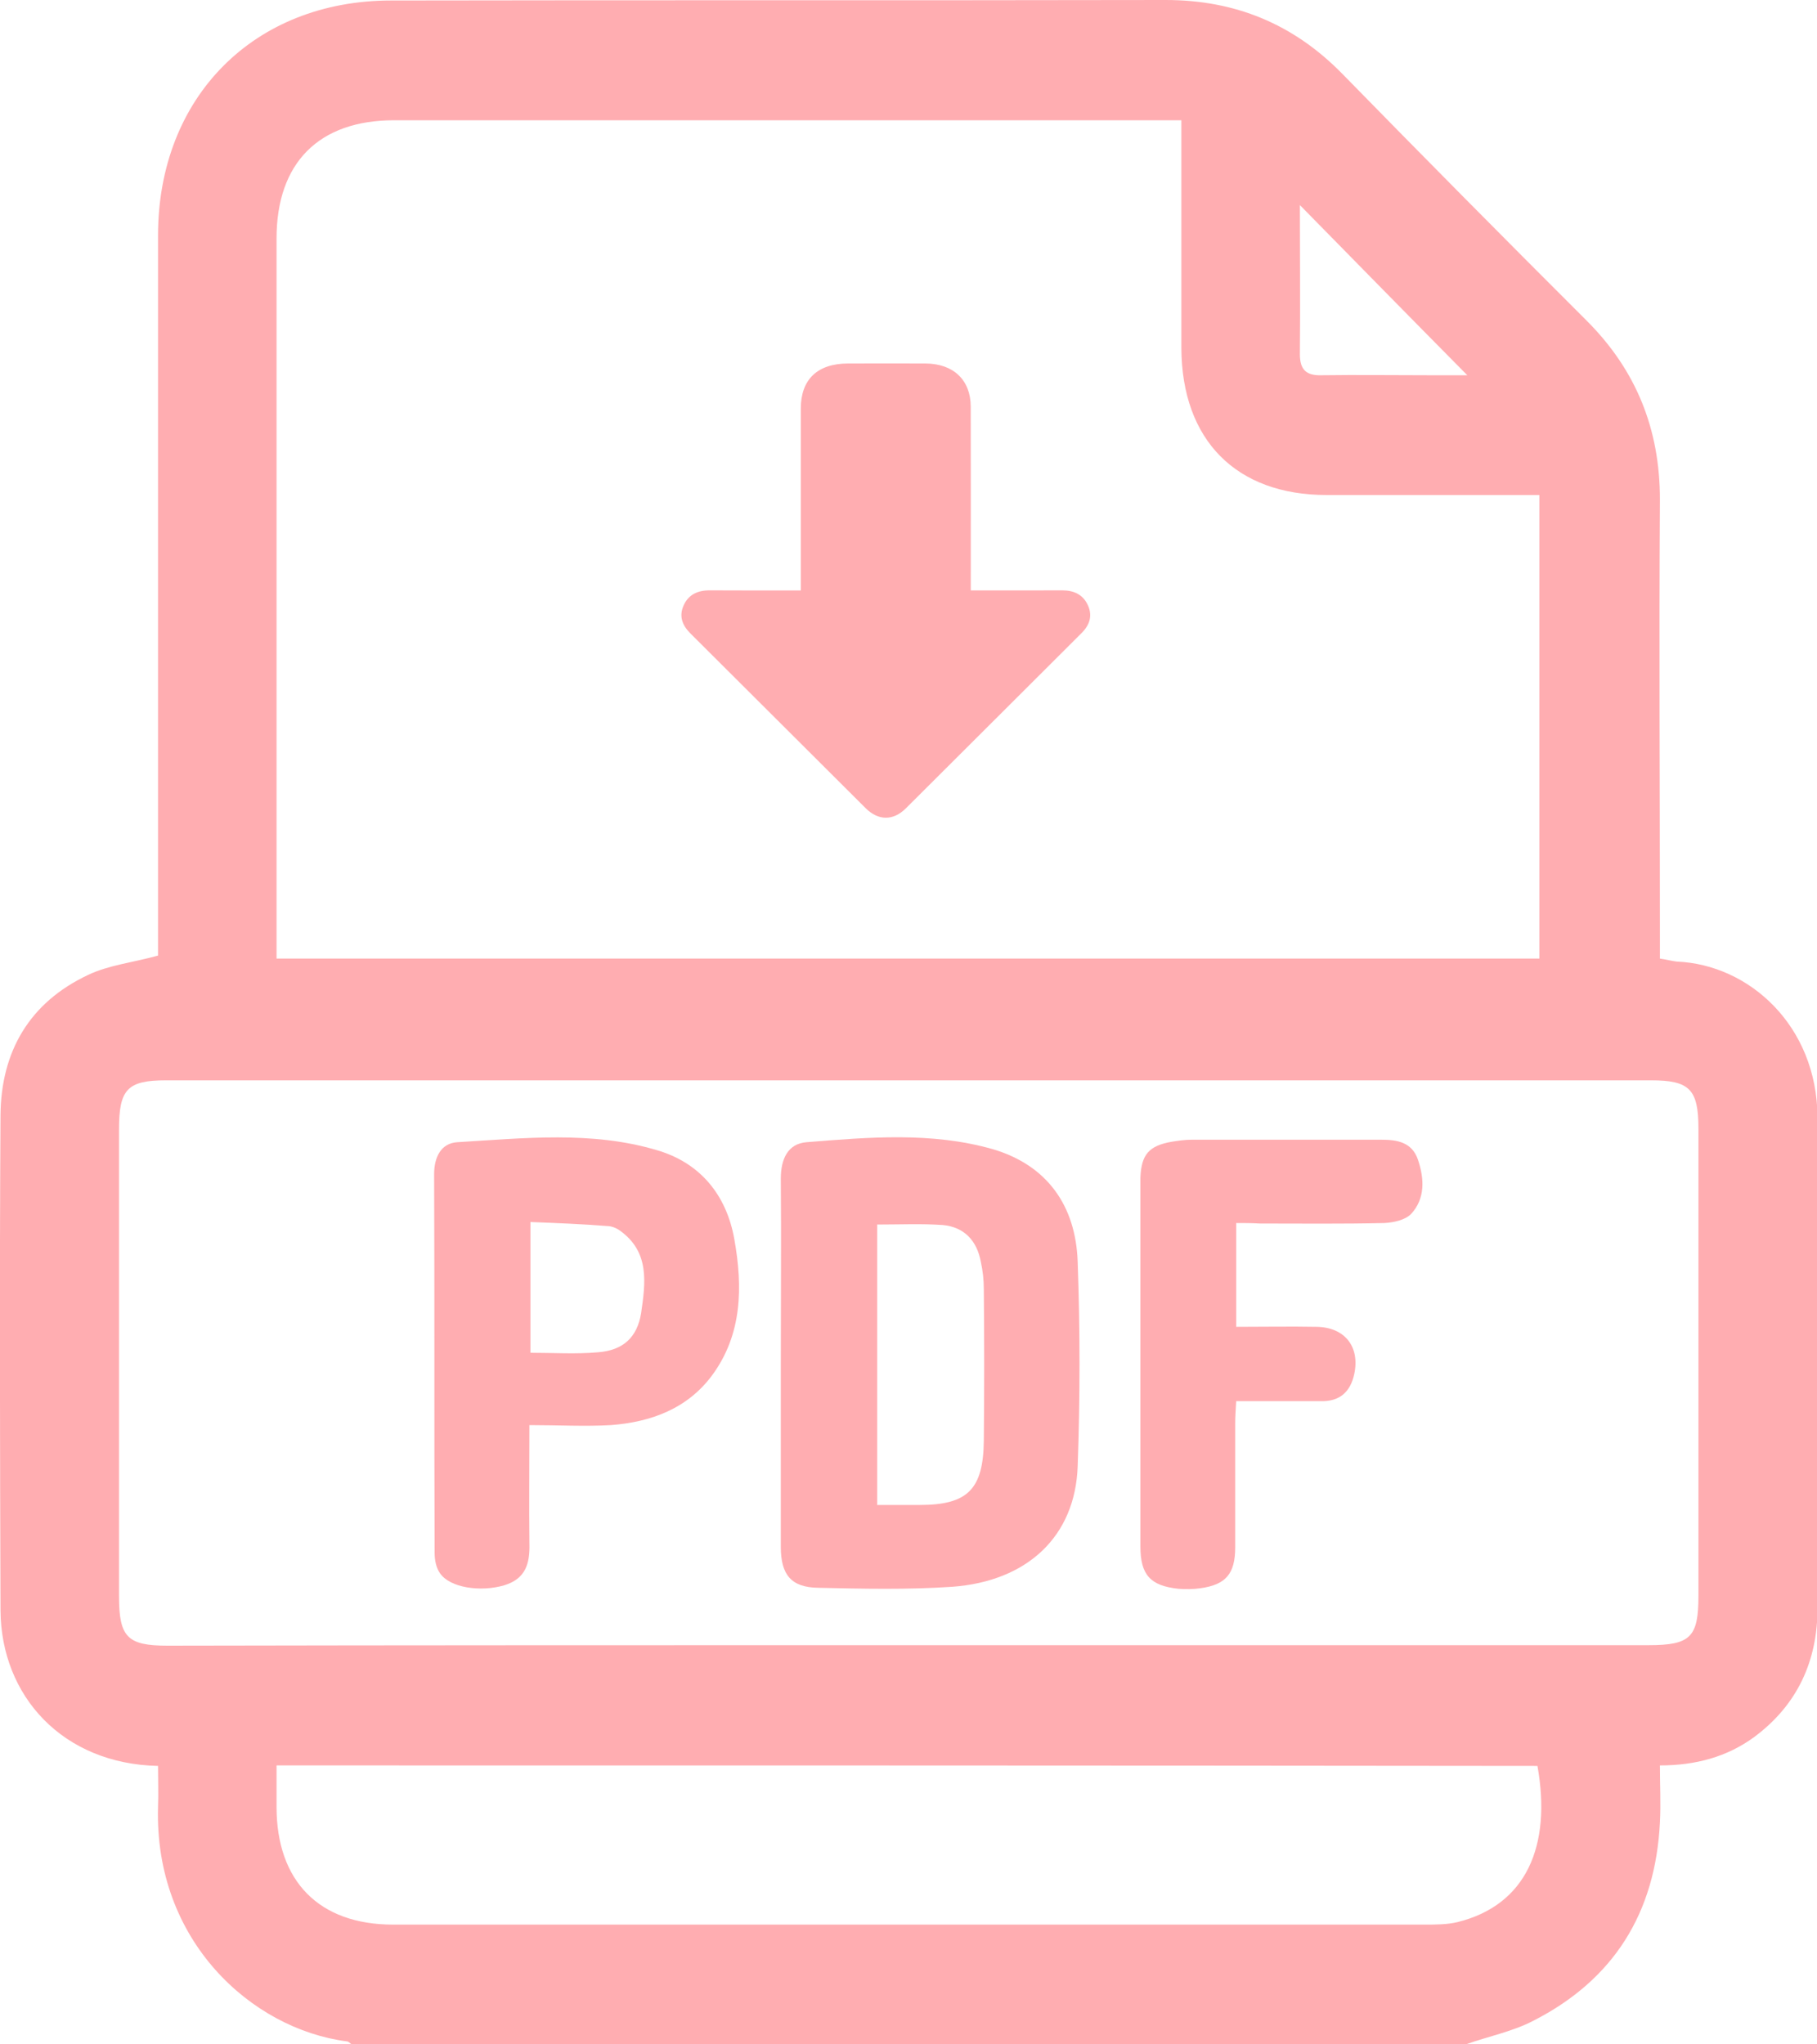<svg width="40" height="45" viewBox="0 0 40 45" fill="none" xmlns="http://www.w3.org/2000/svg">
<g clip-path="url(#clip0_1_10)">
<path d="M32.27 45C24.093 45 15.917 45 7.741 45C7.708 44.978 7.676 44.934 7.632 44.934C5.534 44.66 3.392 42.715 3.479 39.772C3.49 39.475 3.479 39.168 3.479 38.871C1.381 38.827 0.022 37.333 0.011 35.444C-0 31.809 -0.011 28.184 0.011 24.548C0.022 23.142 0.652 22.066 1.935 21.462C2.392 21.242 2.925 21.188 3.479 21.034C3.479 20.913 3.479 20.737 3.479 20.561C3.479 15.432 3.479 10.314 3.479 5.184C3.479 2.142 5.588 0.011 8.611 0.011C14.297 0 19.973 0.011 25.659 0C27.192 0 28.475 0.527 29.551 1.626C31.334 3.449 33.128 5.261 34.933 7.062C36.02 8.15 36.542 9.446 36.542 10.995C36.521 14.202 36.542 17.409 36.542 20.616C36.542 20.77 36.542 20.935 36.542 21.1C36.695 21.122 36.803 21.154 36.912 21.166C38.51 21.231 40 22.582 40.011 24.592C40.011 28.195 40.022 31.798 40.011 35.4C40.011 36.565 39.565 37.531 38.619 38.234C38.021 38.673 37.325 38.86 36.542 38.86C36.542 39.3 36.564 39.706 36.542 40.112C36.444 42.111 35.52 43.583 33.748 44.484C33.281 44.725 32.759 44.824 32.27 45ZM26.007 2.647C25.822 2.647 25.681 2.647 25.539 2.647C19.918 2.647 14.297 2.647 8.676 2.647C7.023 2.647 6.088 3.581 6.088 5.25C6.088 10.369 6.088 15.498 6.088 20.616C6.088 20.77 6.088 20.935 6.088 21.1C15.384 21.1 24.637 21.1 33.889 21.1C33.889 17.684 33.889 14.301 33.889 10.896C32.302 10.896 30.758 10.896 29.203 10.896C27.214 10.896 26.018 9.688 26.007 7.667C26.007 6.019 26.007 4.371 26.007 2.647ZM19.983 36.213C25.42 36.213 30.856 36.213 36.292 36.213C37.217 36.213 37.39 36.037 37.39 35.126C37.39 31.699 37.39 28.272 37.39 24.845C37.39 23.977 37.195 23.78 36.347 23.78C25.452 23.78 14.547 23.78 3.653 23.78C2.805 23.78 2.62 23.977 2.62 24.856C2.62 28.283 2.62 31.71 2.62 35.137C2.62 36.037 2.805 36.224 3.686 36.224C9.111 36.213 14.547 36.213 19.983 36.213ZM6.088 38.86C6.088 39.19 6.088 39.475 6.088 39.772C6.088 41.408 7.023 42.364 8.654 42.364C16.222 42.364 23.789 42.364 31.356 42.364C31.606 42.364 31.856 42.364 32.085 42.309C33.596 41.936 34.161 40.639 33.846 38.871C24.626 38.86 15.395 38.86 6.088 38.86ZM28.616 4.514C28.616 5.635 28.627 6.722 28.616 7.798C28.616 8.139 28.758 8.271 29.095 8.26C29.888 8.249 30.693 8.26 31.487 8.26C31.769 8.26 32.052 8.26 32.302 8.26C31.063 7.008 29.856 5.777 28.616 4.514Z" fill="#FFADB1"/>
<path d="M17.189 30.029C17.189 28.667 17.2 27.305 17.189 25.943C17.189 25.515 17.342 25.174 17.755 25.142C19.125 25.032 20.506 24.911 21.854 25.295C23.05 25.647 23.68 26.537 23.724 27.767C23.778 29.271 23.778 30.776 23.724 32.281C23.669 33.819 22.615 34.807 20.962 34.928C19.984 34.994 18.994 34.972 18.005 34.95C17.418 34.939 17.189 34.664 17.189 34.049C17.189 32.72 17.189 31.38 17.189 30.029ZM19.31 26.954C19.31 29.019 19.31 31.062 19.31 33.127C19.647 33.127 19.94 33.127 20.245 33.127C21.299 33.127 21.647 32.786 21.658 31.71C21.669 30.6 21.669 29.491 21.658 28.382C21.658 28.173 21.636 27.975 21.593 27.778C21.506 27.305 21.223 27.009 20.756 26.965C20.288 26.932 19.821 26.954 19.31 26.954Z" fill="#FFADB1"/>
<path d="M11.655 31.369C11.655 32.292 11.645 33.138 11.655 33.983C11.666 34.423 11.568 34.752 11.101 34.895C10.579 35.049 9.905 34.95 9.687 34.631C9.6 34.511 9.568 34.335 9.568 34.181C9.557 31.402 9.568 28.623 9.557 25.845C9.557 25.471 9.709 25.163 10.068 25.142C11.536 25.054 13.025 24.889 14.46 25.317C15.406 25.592 15.993 26.295 16.167 27.283C16.352 28.327 16.341 29.37 15.678 30.271C15.134 31.007 14.33 31.303 13.449 31.369C12.873 31.402 12.286 31.369 11.655 31.369ZM11.677 26.899C11.677 27.898 11.677 28.821 11.677 29.777C12.188 29.777 12.677 29.81 13.167 29.766C13.721 29.722 14.026 29.436 14.113 28.909C14.21 28.239 14.308 27.558 13.645 27.086C13.569 27.031 13.46 26.987 13.362 26.987C12.808 26.943 12.253 26.921 11.677 26.899Z" fill="#FFADB1"/>
<path d="M27.214 26.921C27.214 27.701 27.214 28.415 27.214 29.206C27.812 29.206 28.399 29.195 28.986 29.206C29.606 29.216 29.943 29.645 29.812 30.249C29.726 30.644 29.486 30.853 29.073 30.842C28.464 30.842 27.855 30.842 27.214 30.842C27.203 31.029 27.192 31.183 27.192 31.336C27.192 32.248 27.192 33.149 27.192 34.06C27.192 34.642 26.986 34.884 26.42 34.961C26.268 34.983 26.105 34.983 25.942 34.972C25.322 34.906 25.105 34.664 25.105 34.038C25.105 31.38 25.105 28.711 25.105 26.053C25.105 26.009 25.105 25.965 25.105 25.921C25.126 25.416 25.29 25.218 25.8 25.131C25.942 25.109 26.083 25.087 26.235 25.087C27.627 25.087 29.019 25.087 30.41 25.087C30.758 25.087 31.084 25.142 31.215 25.526C31.356 25.943 31.378 26.383 31.063 26.723C30.932 26.855 30.682 26.91 30.476 26.921C29.562 26.943 28.649 26.932 27.736 26.932C27.551 26.921 27.399 26.921 27.214 26.921Z" fill="#FFADB1"/>
</g>
<g clip-path="url(#clip1_1_10)">
<path d="M17.629 12.997C17.629 12.907 17.629 12.841 17.629 12.775C17.629 11.515 17.628 10.254 17.629 8.994C17.629 8.351 17.996 8.002 18.669 8.001C19.237 8 19.805 7.999 20.373 8.001C20.989 8.004 21.369 8.365 21.37 8.951C21.373 10.228 21.371 11.506 21.371 12.783C21.371 12.848 21.371 12.913 21.371 12.996C21.453 12.996 21.515 12.996 21.578 12.996C22.181 12.996 22.784 12.998 23.387 12.995C23.647 12.995 23.844 13.092 23.949 13.322C24.055 13.553 23.989 13.756 23.811 13.934C22.521 15.22 21.233 16.508 19.942 17.793C19.662 18.071 19.335 18.068 19.054 17.787C17.767 16.505 16.483 15.221 15.196 13.94C15.018 13.762 14.945 13.562 15.048 13.33C15.152 13.092 15.354 12.994 15.621 12.995C16.282 12.999 16.943 12.997 17.629 12.997Z" fill="#FFADB1"/>
</g>
<defs>
<clipPath id="clip0_1_10">
<rect width="40" height="45" fill="white"/>
</clipPath>
<clipPath id="clip1_1_10">
<rect width="9" height="10" fill="white" transform="translate(15 8)"/>
</clipPath>
</defs>
</svg>
